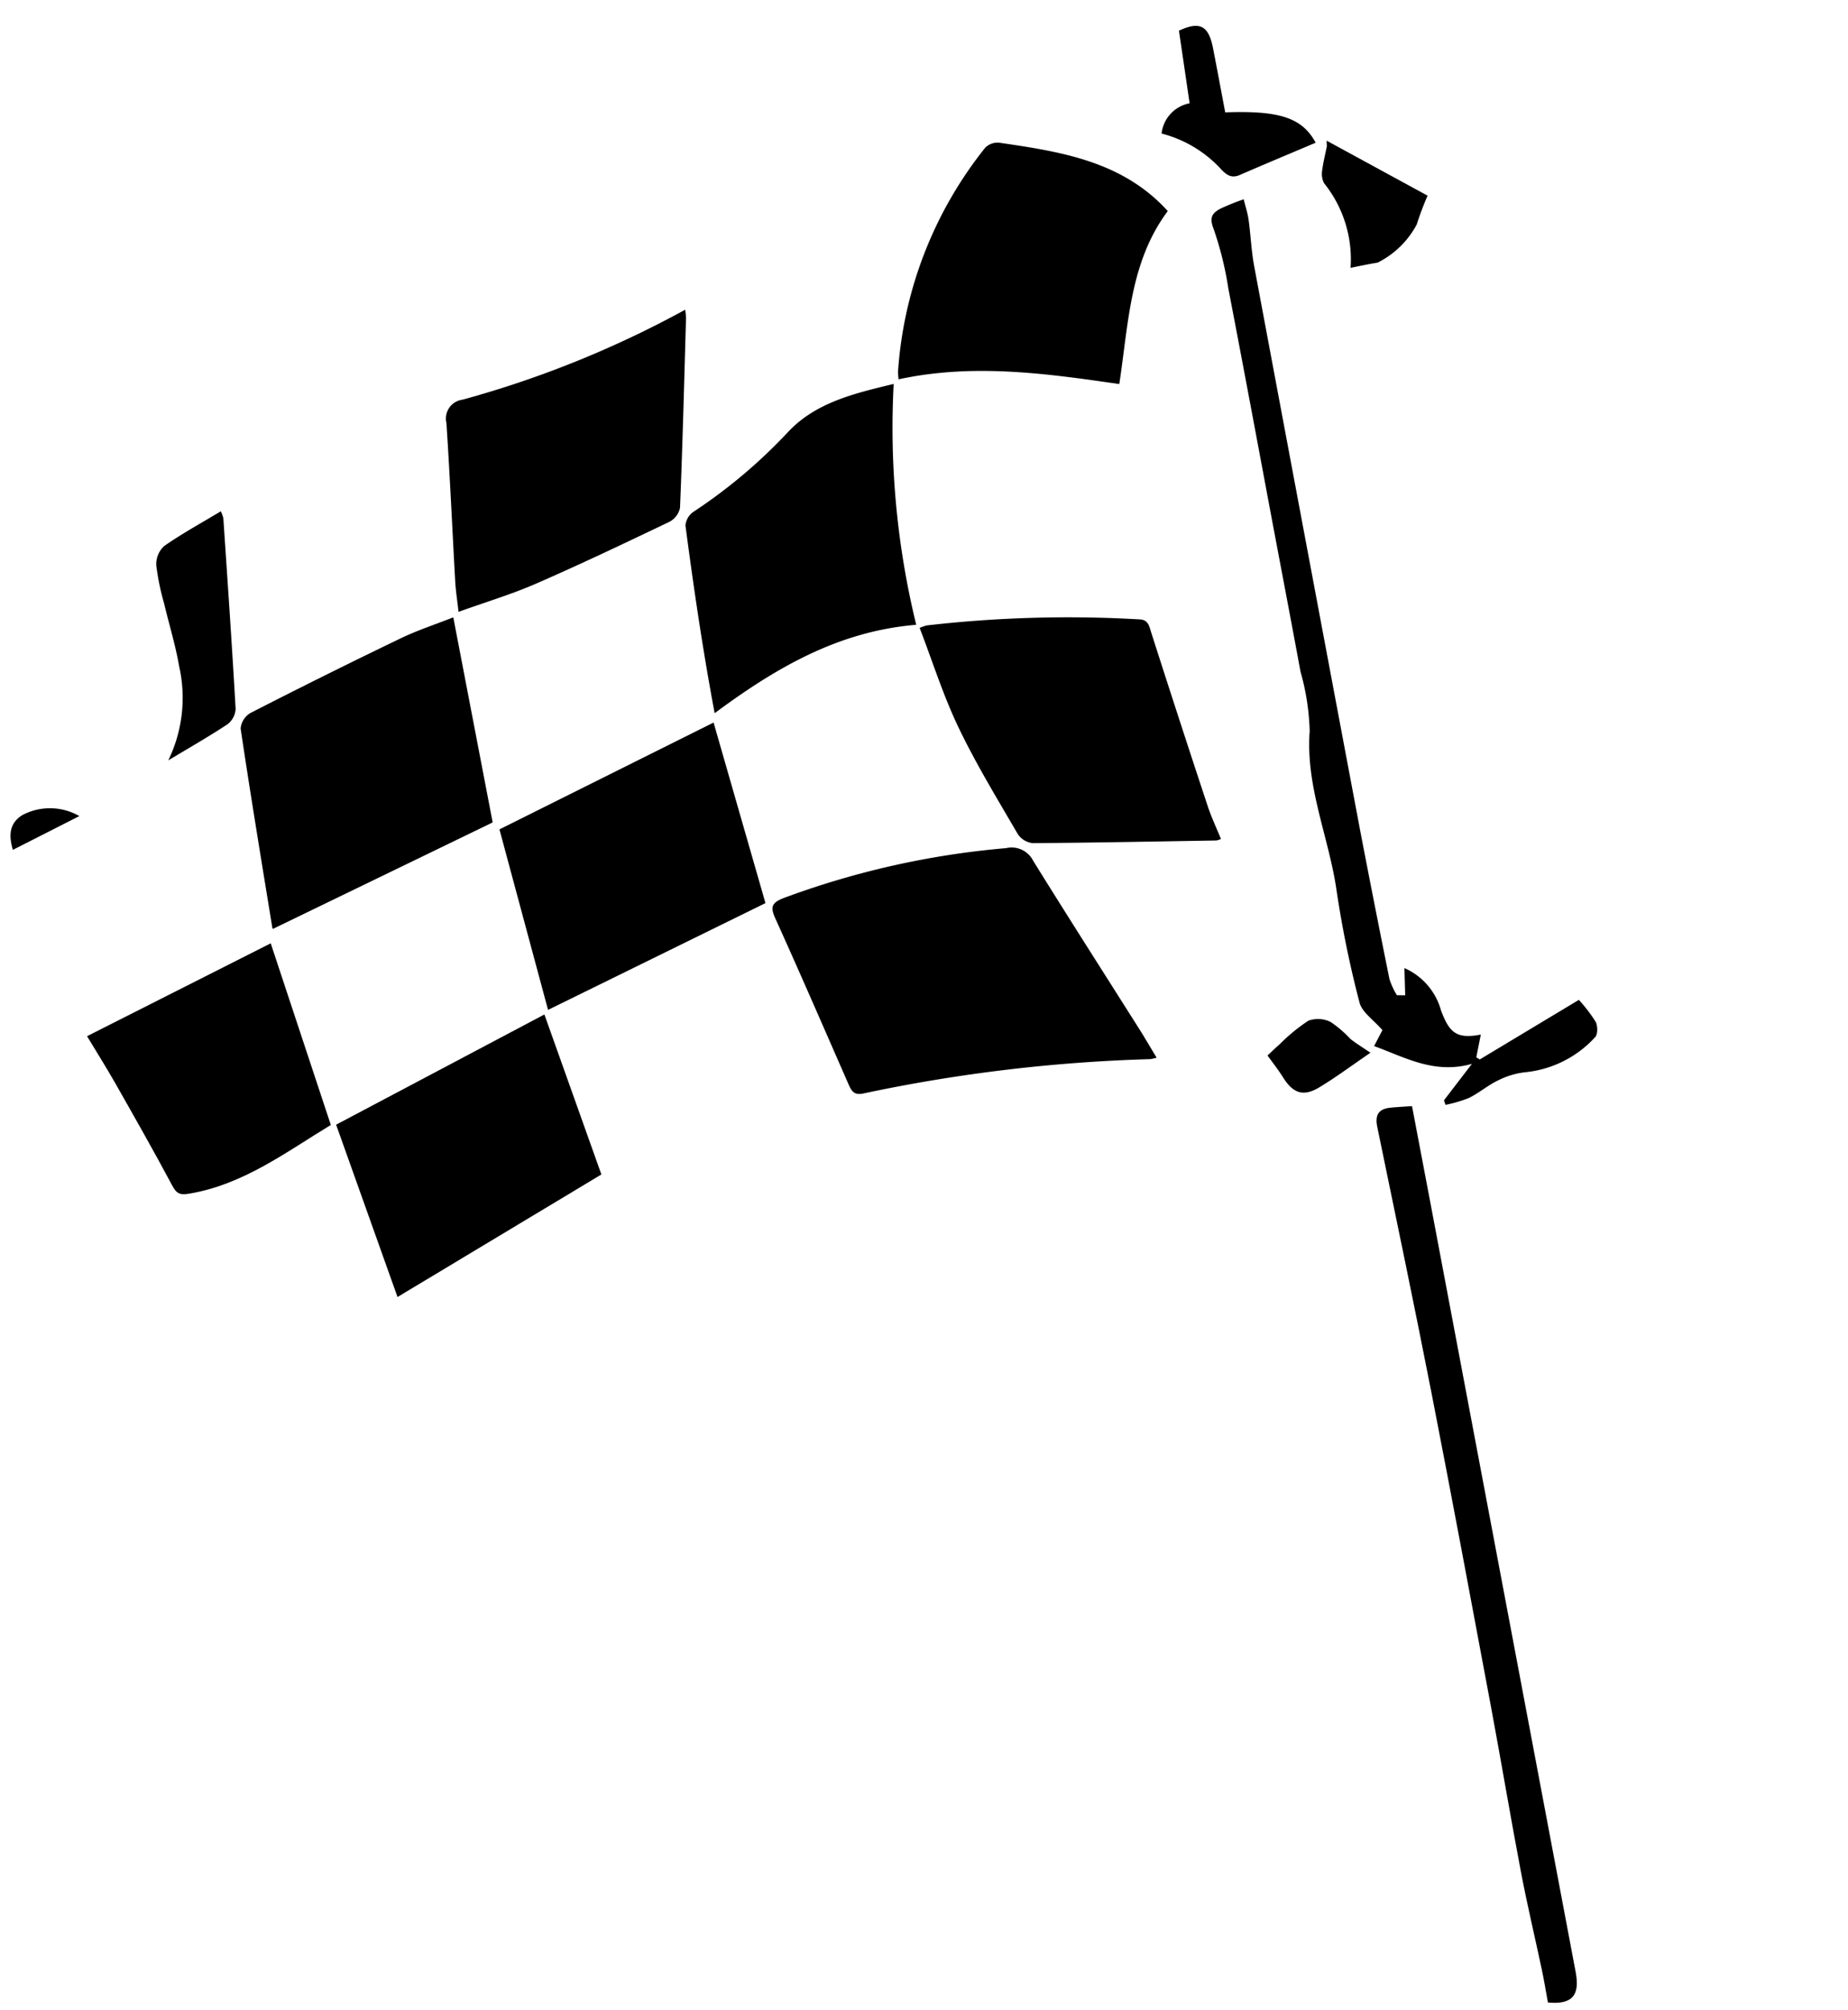 <svg xmlns="http://www.w3.org/2000/svg" width="83.086" height="90.321" viewBox="0 0 83.086 90.321"><g transform="translate(101.664 71.17) rotate(149)"><path d="M0,0C0,.484,0,.886,0,1.288c.07,3.052.156,6.1.2,9.156a1.086,1.086,0,0,0,.751,1.114,37.988,37.988,0,0,0,9.749,3.233c.533.084.705-.027.769-.577.313-2.691.669-5.376,1.015-8.063.042-.329.077-.592-.35-.737A71.834,71.834,0,0,1,.283.094,2.124,2.124,0,0,0,0,0Z" transform="translate(30.395 45.838)"/><path d="M14.151.986,3.229,0,0,8.812c.826.137,1.677.332,2.538.412q3.742.347,7.491.6a.909.909,0,0,0,.74-.37c1.157-2.792,2.27-5.6,3.39-8.41C14.173,1.011,14.147.962,14.151.986Z" transform="translate(47.308 70.276)"/><path d="M8.895,15.11c.279-1.586.656-3.148.806-4.731.172-1.817.158-3.653.184-5.481A.928.928,0,0,0,9.519,4.2C7.15,2.8,4.762,1.427,2.377.048A1.043,1.043,0,0,0,2.169,0c-.082.525-.133,1.053-.249,1.567q-.9,4-1.838,7.983c-.075.321-.2.589.172.817a55.6,55.6,0,0,0,8.319,4.678A2.646,2.646,0,0,0,8.895,15.11Z" transform="translate(20.685 52.772)"/><path d="M0,7.808A46.285,46.285,0,0,1,10.667,9.5a.855.855,0,0,0,1.157-.528c1.085-2.111,2.218-4.2,3.325-6.3.2-.379.36-.778.579-1.255C14.491,1.176,13.312.87,12.114.713c-2.195-.288-4.4-.5-6.6-.71A.918.918,0,0,0,4.782.3C3.219,2.676,1.691,5.079.155,7.477A3.6,3.6,0,0,0,0,7.808Z" transform="translate(31.251 77.76)"/><path d="M4.706,0A37.328,37.328,0,0,1,0,9.8c1.746.552,3.45,1.094,5.2.59a23.567,23.567,0,0,1,5.471-.879.836.836,0,0,0,.63-.342c1.122-2.583,2.209-5.182,3.219-7.906C11.118,1.592,7.854,1.556,4.706,0Z" transform="translate(24.934 68.081)"/><path d="M14.271,5.294C11.022,4.189,8.442,2.1,5.873,0,4.106,2.128,2.639,4.463,0,5.542.588,8.507,2.739,10.3,4.908,12.073a.785.785,0,0,0,.657.138,18.055,18.055,0,0,0,8.554-6.618C14.156,5.537,14.18,5.473,14.271,5.294Z" transform="translate(10.369 72.652)"/><path d="M13.03.921,2.18,0,0,8.157,10.725,9Z" transform="translate(39.712 60.851)"/><path d="M1.507,0,0,7.483l10.578.577L12.2,0Z" transform="translate(52.989 54.197)"/><path d="M14.574,4.971c-.934-1.154-1.663-2.49-3.358-2.95l1.923-.758.043-.21A6.02,6.02,0,0,0,12.121.776c-.514-.042-1.04.053-1.551,0A3.6,3.6,0,0,1,9.29.433,4.914,4.914,0,0,0,5.855.194c-.167.035-.37.373-.381.58a7.078,7.078,0,0,0,.139,1.235h5.2l.082.164-.7.77c1.062.386,1.162.82.977,1.846A2.934,2.934,0,0,0,11.6,7.274l.6-1.066.318.192a3.389,3.389,0,0,1-.085.793q-1.134,3.193-2.3,6.374Q5.645,25.684,1.143,37.793C.9,38.448.559,39.066.284,39.71c-.117.274-.182.57-.284.9a10.73,10.73,0,0,0,1.115.178c.407.02.637-.069.728-.613a15,15,0,0,1,.811-2.639C3.818,34.354,5,31.182,6.182,28.005c.854-2.3,1.7-4.607,2.562-6.907a10.794,10.794,0,0,1,1.021-2.5c1.457-2.056,1.718-4.55,2.664-6.788a47.32,47.32,0,0,0,1.7-4.826c.129-.43-.138-.978-.244-1.591Z" transform="translate(7.171 36.279)"/><path d="M9.228,9.107c0-.736-.017-1.588,0-2.44.043-1.76.086-3.521.174-5.279C9.426.971,9.33.829,8.935.674,6.643-.226,4.265.032,1.888.042L0,8.431Z" transform="translate(61.889 62.327)"/><path d="M0,38.059c.342.173.616.324.9.453.48.219.75.036.92-.449,1.345-3.833,2.678-7.67,4.062-11.489,1.633-4.5,3.306-8.99,4.976-13.479.882-2.371,1.81-4.725,2.685-7.1.515-1.4.963-2.819,1.449-4.227.16-.465.344-.922.518-1.386-.878-.644-1.4-.483-1.774.53Q7.6,17.51,1.459,34.1C.976,35.413.493,36.722,0,38.059Z" transform="translate(21.674 0)"/><path d="M7.79.007c-1.038,0-2.076-.025-3.112.019a.928.928,0,0,0-.672.4C2.671,2.962,1.369,5.515.061,8.065A1.745,1.745,0,0,0,0,8.385c1.021,0,2.007.04,2.986-.026a1.114,1.114,0,0,0,.75-.555,11.006,11.006,0,0,0,.582-1.651c.294-.923.525-1.87.875-2.77A6.425,6.425,0,0,1,7.79.007Z" transform="translate(53.812 80.171)"/><path d="M2.783,3.264C2.445,4.179,2.1,5.1,1.763,6.03c-.351.977-.1,1.344.912,1.452L3.945,4.438a1.562,1.562,0,0,0,1.781-.516A5.485,5.485,0,0,1,4.251,1.131c-.083-.347-.2-.567-.581-.617C2.451.354,1.236.174,0,0-.061,1.286.665,2.093,2.783,3.264Z" transform="translate(3.088 77.402)"/><path d="M2.739,5.7c.256-.281.529-.551.762-.85a.9.9,0,0,0,.2-.507A5.465,5.465,0,0,1,4.638.469C4.263.332,3.865.2,3.477.042A4.036,4.036,0,0,0,1.085.606,13.191,13.191,0,0,1,0,1.465L2.619,5.922Z" transform="translate(0 71.306)"/><path d="M4.029,2.427c-.033-.415-.085-.806-.091-1.2C3.922.379,3.614,0,2.773,0,1.9,0,1.035.089,0,.149c.207.452.351.718.453,1A5.124,5.124,0,0,0,.821,2.255a1.277,1.277,0,0,0,.831.566,8.18,8.18,0,0,0,1.661-.246C3.566,2.531,3.816,2.472,4.029,2.427Z" transform="translate(22.041 40.929)"/><path d="M3.345.238,0,0A2.658,2.658,0,0,0,2.185,1.359C2.822,1.338,3.152.97,3.345.238Z" transform="translate(66.319 80.091)"/></g></svg>